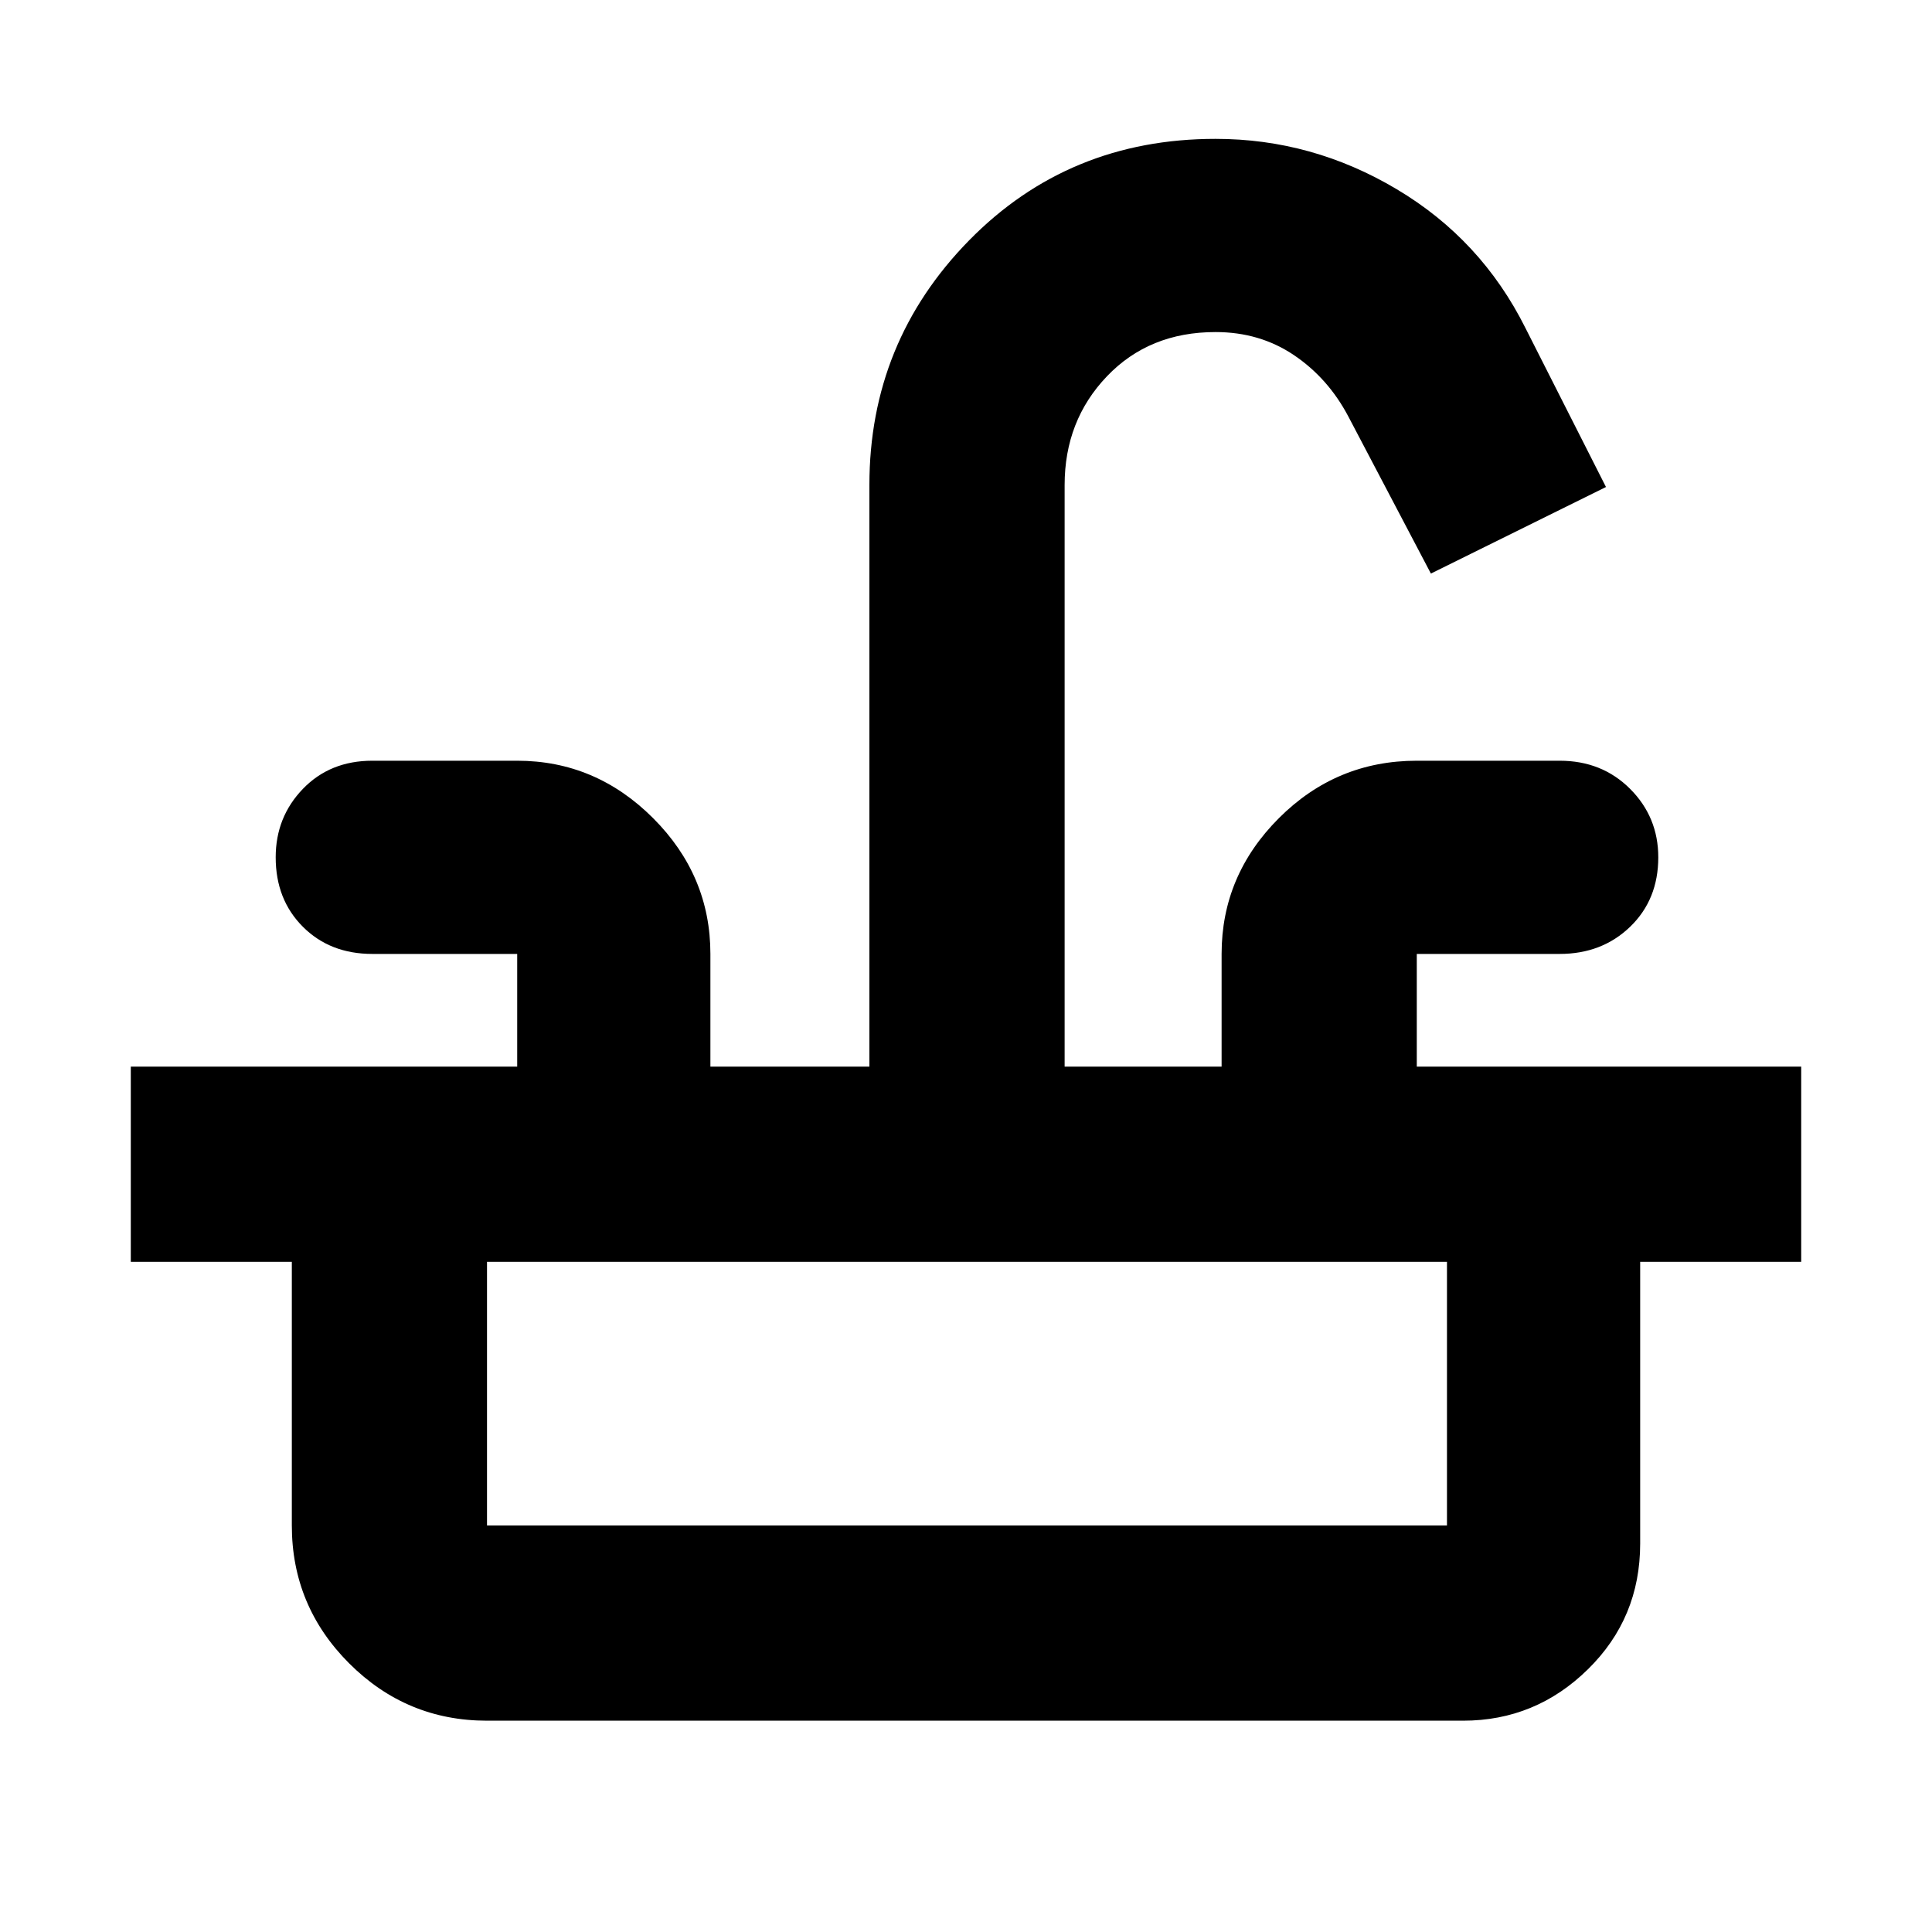 <svg xmlns="http://www.w3.org/2000/svg" height="40" width="40"><path d="M2.708 26.125v-4.042h8V19.75h-3q-.875 0-1.437-.562-.563-.563-.563-1.438 0-.833.563-1.417.562-.583 1.437-.583h3q1.625 0 2.813 1.188 1.187 1.187 1.187 2.812v2.333H18V10.042q0-2.959 2.062-5.063 2.063-2.104 5.105-2.104 2 0 3.75 1.042 1.75 1.041 2.666 2.875l1.667 3.291-3.625 1.792-1.708-3.25q-.417-.792-1.125-1.271-.709-.479-1.625-.479-1.375 0-2.25.917-.875.916-.875 2.25v12.041h3.25V19.75q0-1.625 1.187-2.812 1.188-1.188 2.854-1.188h2.959q.875 0 1.458.583.583.584.583 1.417 0 .875-.583 1.438-.583.562-1.458.562h-2.959v2.333h7.959v4.042Zm7.375 9.5q-1.666 0-2.854-1.187-1.187-1.188-1.187-2.855v-5.458h4.041v5.458h19.875v-5.458h4v5.833q0 1.542-1.083 2.604-1.083 1.063-2.583 1.063Z"/></svg>